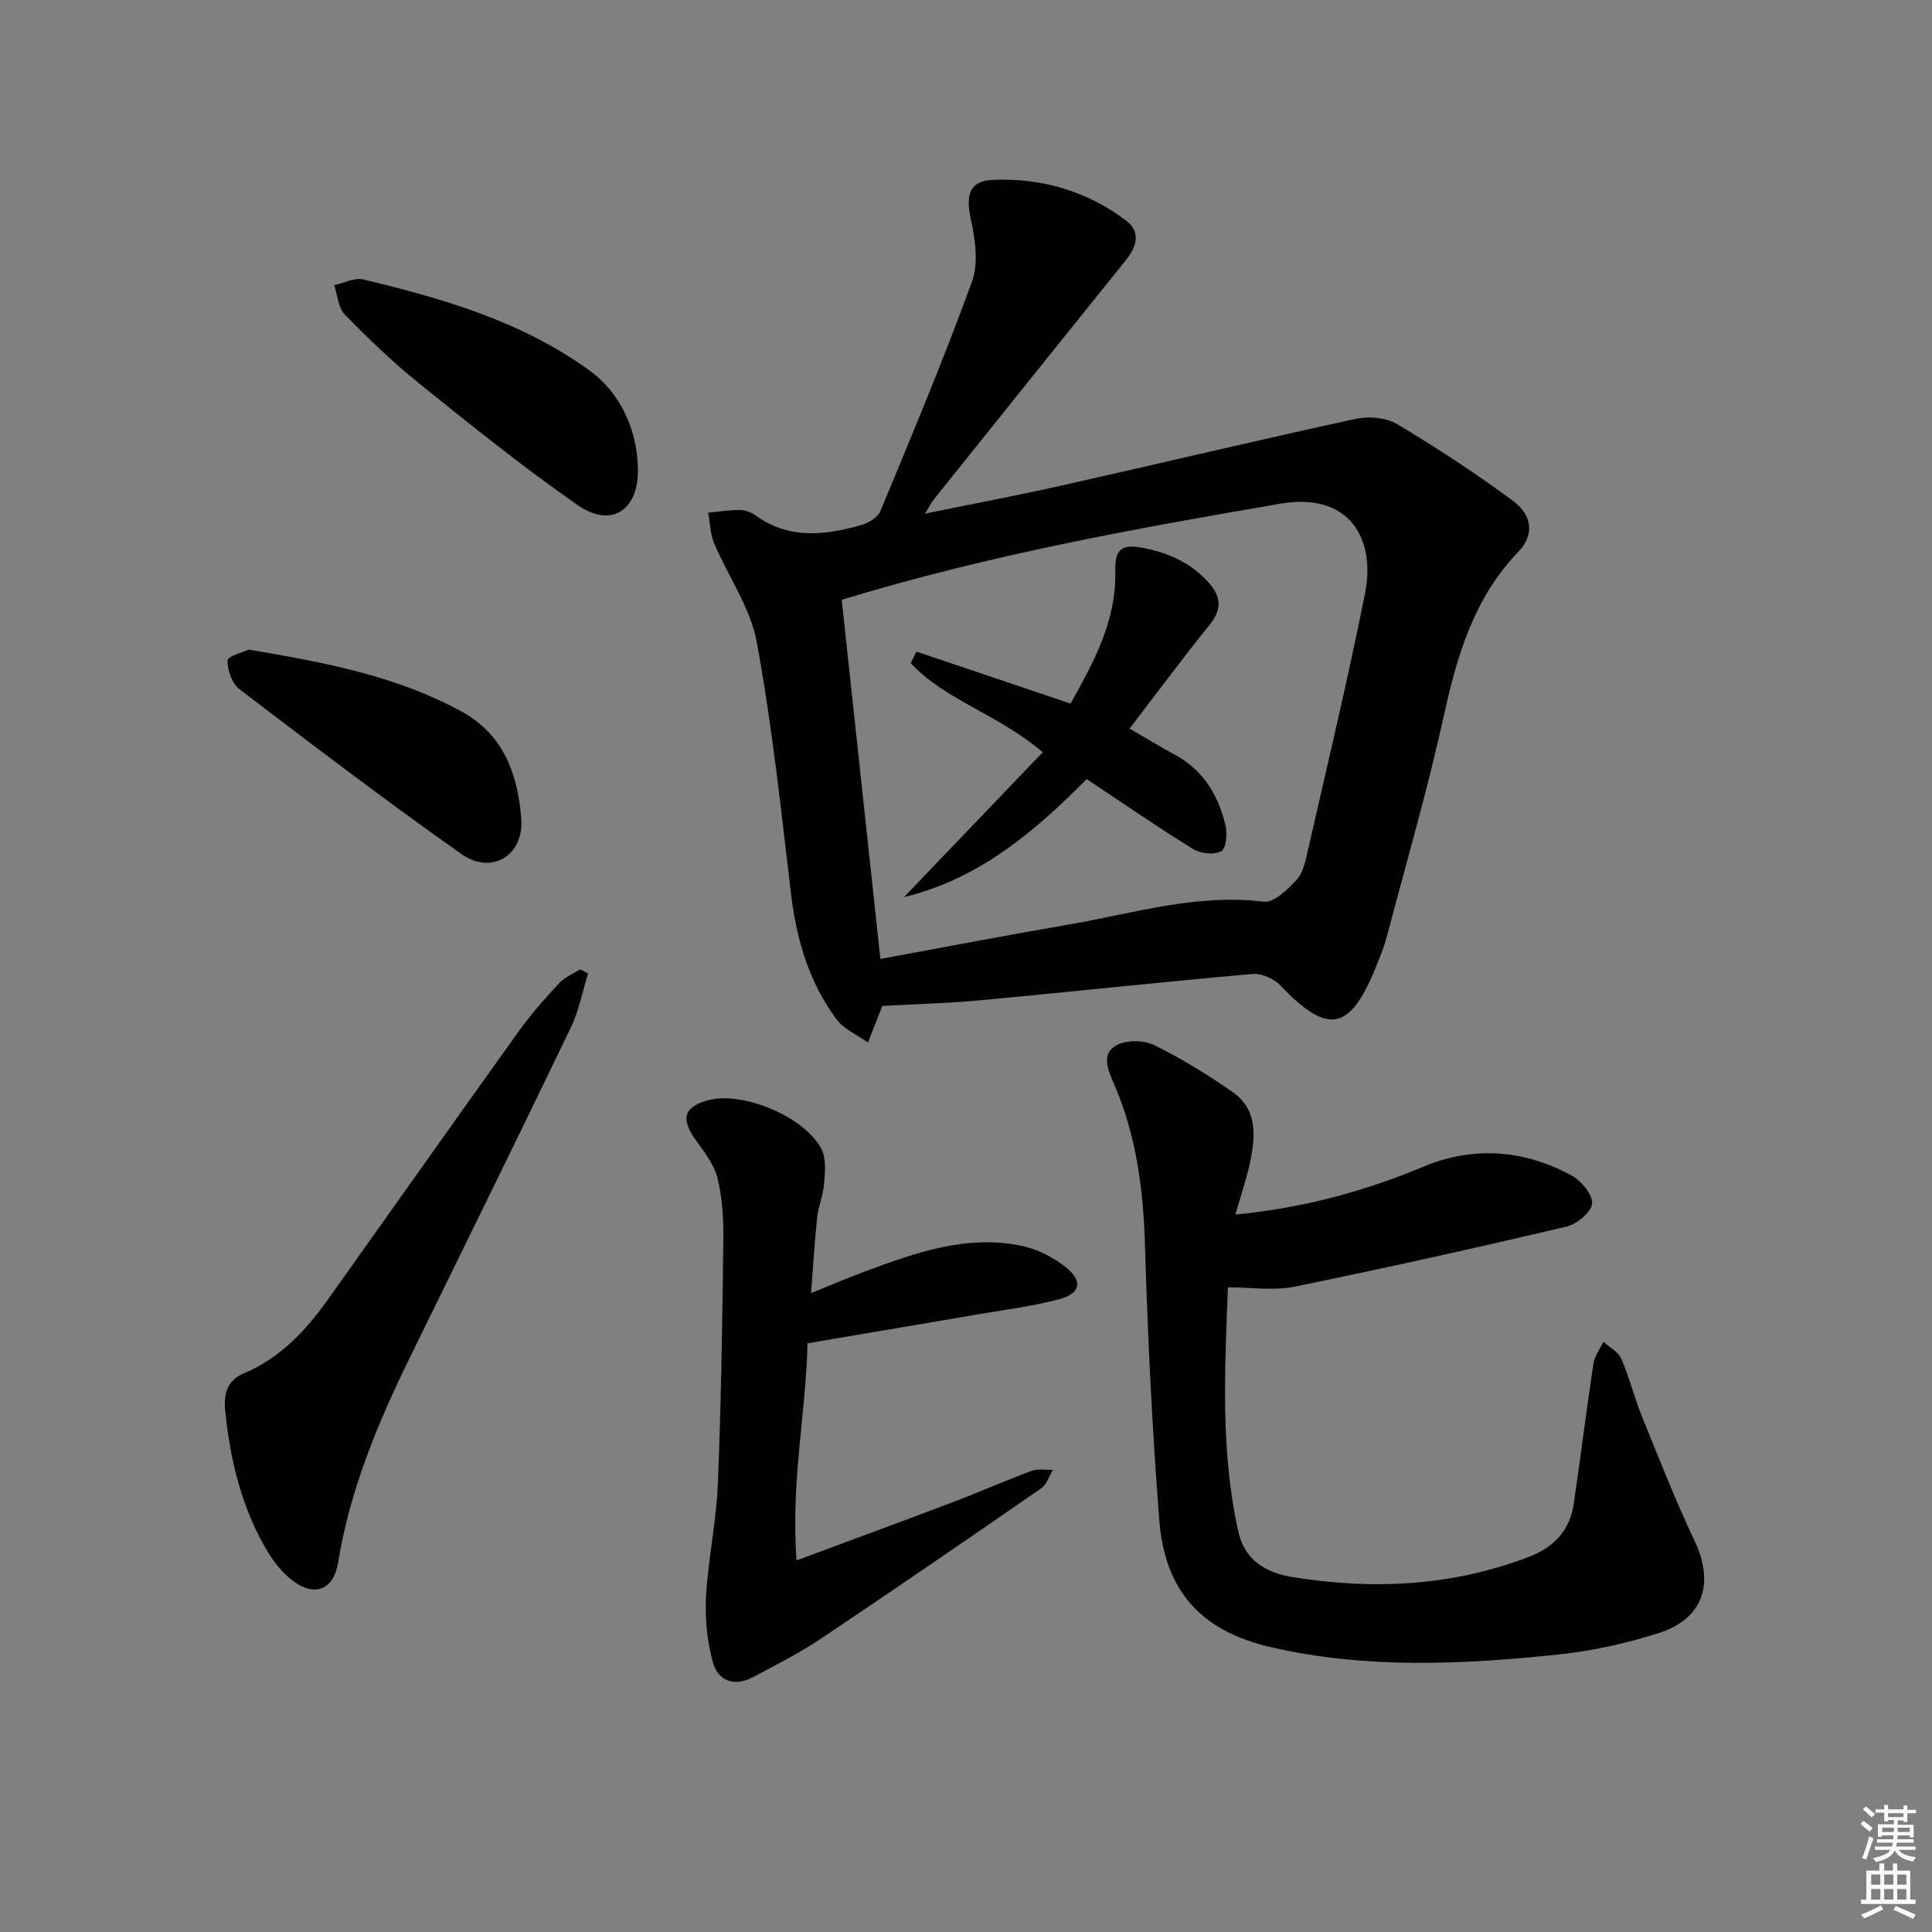 <svg enable-background="new 0 0 400 400" viewBox="0 0 400 400" xmlns="http://www.w3.org/2000/svg"><rect x="0" y="0" width="400" height="400" fill="#808080" stroke="none"/><g fill="#010100"><path d="m191.5 106.35c10.2-2.09 19.43-3.83 28.59-5.89 20.23-4.54 40.4-9.36 60.67-13.75 2.68-.58 6.26-.24 8.55 1.13 8.23 4.93 16.31 10.19 24.01 15.92 4.04 3.01 4.27 7.12 1.07 10.44-9.2 9.55-12.69 21.4-15.45 33.94-3.38 15.36-7.78 30.5-11.8 45.72-.59 2.24-1.49 4.41-2.36 6.56-5.35 13.12-9.91 13.87-19.7 3.59-1.34-1.4-3.92-2.53-5.8-2.36-18.7 1.65-37.37 3.68-56.06 5.43-6.71.63-13.46.79-20.58 1.19.12-.36-.01.11-.19.57-.91 2.34-1.83 4.67-2.75 7-2.21-1.58-4.98-2.74-6.52-4.82-5.67-7.64-8.27-16.47-9.4-25.9-2.08-17.45-3.93-34.97-7.11-52.23-1.31-7.1-5.92-13.56-8.81-20.4-.82-1.94-.84-4.22-1.23-6.34 2.17-.21 4.35-.58 6.52-.56 1.1.01 2.37.46 3.27 1.11 6.88 5 14.31 4.14 21.78 2.05 1.54-.43 3.52-1.58 4.07-2.91 6.54-15.77 13.15-31.53 18.98-47.57 1.4-3.83.63-8.82-.28-13.03-1.06-4.9-.28-7.82 4.68-8.01 10.03-.39 19.44 2.32 27.51 8.46 3.19 2.42 2.11 5.49-.17 8.31-13.25 16.44-26.45 32.93-39.66 49.41-.49.59-.83 1.3-1.83 2.94zm-9.23 92.19c13.38-2.46 26.22-4.93 39.1-7.14 13.32-2.29 26.4-6.43 40.28-4.71 2.1.26 4.98-2.55 6.82-4.55 1.35-1.47 1.82-3.9 2.29-5.99 4.05-17.77 8.32-35.51 11.87-53.38 2.17-10.92-2.98-20.99-17.59-18.48-30.19 5.18-60.31 10.6-90.77 19.89 2.62 24.33 5.26 48.85 8 74.36z"/><path d="m255.77 251.46c14.17-1.38 26.71-4.81 38.92-9.91 10.37-4.33 20.86-3.53 30.71 1.84 2 1.09 4.4 3.99 4.22 5.82-.18 1.79-3.18 4.25-5.34 4.76-18.72 4.4-37.49 8.59-56.33 12.43-4.27.87-8.88.13-13.73.13-.6 16.76-1.62 33.82 2.2 50.7 1.35 5.97 5.93 8.44 11.18 9.29 16.67 2.69 33.12 1.91 49.08-4.24 5.09-1.96 8.34-5.47 9.14-10.89 1.43-9.68 2.62-19.4 4.09-29.08.24-1.57 1.35-3.01 2.06-4.51 1.26 1.15 3.07 2.06 3.69 3.48 1.71 3.95 2.74 8.18 4.36 12.17 3.48 8.59 6.89 17.24 10.85 25.62 4.11 8.72 1.82 16.05-7.38 19.01-6.75 2.17-13.82 3.73-20.87 4.47-19.89 2.08-39.84 3.03-59.56-1.54-14.35-3.33-21.9-11.56-23.05-26.36-1.47-18.88-2.39-37.82-2.95-56.75-.34-11.61-1.78-22.83-6.43-33.53-1.22-2.8-2.76-6.14.54-7.96 2.03-1.12 5.6-1.1 7.73-.06 5.64 2.76 11.06 6.11 16.23 9.7 5.42 3.76 4.78 9.47 3.6 14.99-.74 3.34-1.86 6.6-2.96 10.42z"/><path d="m164.92 323.06c11.58-4.31 21.82-8.05 32.01-11.92 5.59-2.12 11.06-4.54 16.66-6.62 1.31-.49 2.93-.16 4.41-.21-.78 1.29-1.26 3.02-2.4 3.81-15.19 10.5-30.41 20.96-45.76 31.23-4.4 2.95-9.18 5.34-13.87 7.85-3.86 2.07-7.3.91-8.39-3.08-1.18-4.36-1.65-9.1-1.4-13.61.43-7.77 2.13-15.48 2.44-23.25.69-16.78.93-33.59 1.14-50.39.06-4.3-.18-8.73-1.19-12.88-.7-2.88-2.77-5.52-4.57-8.02-3.16-4.39-2.38-6.93 2.83-8.23 7.15-1.79 19.95 3.57 23.28 10.24 1 1.99.68 4.79.5 7.18-.17 2.28-1.16 4.5-1.41 6.79-.53 4.93-.82 9.89-1.29 15.79 4.13-1.67 7.55-3.16 11.04-4.45 10.61-3.93 21.32-7.82 32.89-5.28 3.12.69 6.28 2.35 8.8 4.34 3.62 2.87 3.09 5.46-1.39 6.65-5.27 1.41-10.73 2.09-16.12 3.01-11.77 2.02-23.54 4-35.94 6.1-.3 14.32-3.49 28.74-2.27 44.95z"/><path d="m121.76 201.57c-1.19 3.78-1.93 7.78-3.64 11.31-10.95 22.74-22.09 45.39-33.2 68.05-6.66 13.59-12.46 27.46-14.91 42.54-.95 5.85-5.01 7.29-9.71 3.56-1.9-1.51-3.53-3.55-4.8-5.64-5.42-8.98-7.82-18.94-8.87-29.27-.34-3.36.27-6.28 3.87-7.79 7.49-3.14 12.8-8.83 17.39-15.28 13.21-18.55 26.34-37.16 39.6-55.66 2.51-3.5 5.4-6.73 8.33-9.89 1.14-1.22 2.87-1.9 4.33-2.82.55.29 1.08.59 1.61.89z"/><path d="m132.07 97.47c0 8.28-5.57 11.9-12.49 7.09-11.31-7.85-22.06-16.54-32.8-25.18-5.43-4.37-10.5-9.25-15.38-14.24-1.38-1.41-1.51-4.03-2.21-6.1 2.02-.43 4.22-1.61 6.03-1.18 16.52 3.96 32.8 8.67 46.82 18.84 6.46 4.69 10.02 12.45 10.03 20.77z"/><path d="m51.5 134.49c15.95 2.7 30.75 5.49 44.2 12.91 8.68 4.79 11.53 13.09 12.22 22.1.59 7.6-6.13 11.72-12.35 7.34-15.6-10.98-30.79-22.56-45.97-34.13-1.55-1.18-2.56-3.97-2.48-5.96.05-.94 3.29-1.74 4.38-2.26z"/><path d="m215.88 155.75c-9.12-7.84-20.02-10.68-27.33-18.44.4-.8.79-1.6 1.19-2.4 10.4 3.51 20.79 7.01 31.91 10.76 4.69-8.39 9.49-17.04 9.26-27.38-.1-4.65 1.29-5.73 5.87-4.83 5.3 1.05 9.75 3.09 13.37 7.06 2.61 2.86 2.97 5.52.33 8.79-5.63 6.96-10.96 14.16-16.61 21.53 3.19 1.85 6.27 3.74 9.44 5.46 5.83 3.17 8.93 8.36 10.41 14.53.42 1.73.14 4.88-.86 5.41-1.49.8-4.31.49-5.87-.47-7.33-4.53-14.43-9.44-22-14.46-10.84 10.93-22.42 20.73-37.82 24.42 9.49-9.9 18.97-19.8 28.71-29.98z"/></g><path d="m385.2 377.6.6-.6c.6.4 1.3.9 1.9 1.5l-.6.7c-.8-.6-1.4-1.1-1.9-1.6zm.3 7.1c.6-1.4 1.1-2.9 1.5-4.5.3.1.6.3.9.4-.5 1.4-1 2.9-1.5 4.4zm.2-10.1.6-.6c.7.5 1.3 1.1 1.9 1.6l-.7.7c-.6-.6-1.2-1.2-1.8-1.7zm8.4-.8h.8v.9h1.8v.7h-1.8v1.8h-.8v-.3h-1.2v.9h3.3v2.6h-.8v-.4h-2.5c0 .3 0 .6-.1.8h3.4v.7h-3.5c0 .3-.1.6-.1.8h4v.7h-3.5c.7.9 1.9 1.3 3.6 1.5-.2.2-.4.5-.6.9-1.9-.3-3.2-1.1-3.8-2.3-.5 1.1-1.8 2-3.9 2.4-.2-.3-.4-.5-.6-.8 1.9-.4 3.1-.9 3.6-1.7h-3.2v-.7h3.5c.1-.2.1-.5.2-.8h-3.3v-.7h3.4c0-.2 0-.5 0-.8h-2.4v.3h-.8v-2.6h3.3v-.9h-1.2v.3h-.8v-1.8h-1.8v-.7h1.8v-.9h.8v.9h3.2zm-4.4 5.5h2.4c0-.3 0-.6 0-.9h-2.4zm1.2-3.1h3.2v-.8h-3.2zm4.4 2.2h-2.4v.9h2.5v-.9z" fill="#fcfbfa"/><path d="m389.2 385.8h.9v1.5h1.8v-1.5h.9v1.5h2.7v6h1.1v.9h-11.3v-.9h1.1v-6h2.7v-1.5zm.2 8.7.5.8c-1.2.6-2.5 1.3-4 1.9-.2-.3-.3-.6-.6-.8 1.6-.6 3-1.3 4.1-1.9zm-2-4.3h1.9v-2.1h-1.9zm0 3.1h1.9v-2.2h-1.9zm2.7-3.1h1.9v-2.1h-1.9zm0 3.1h1.9v-2.2h-1.9zm2.4 1.3c1.4.6 2.7 1.2 4.1 1.8l-.5.9c-1.5-.7-2.8-1.4-4.1-1.9zm2.2-6.5h-1.9v2.1h1.9zm-1.9 5.2h1.9v-2.2h-1.9z" fill="#fcfbfa"/></svg>